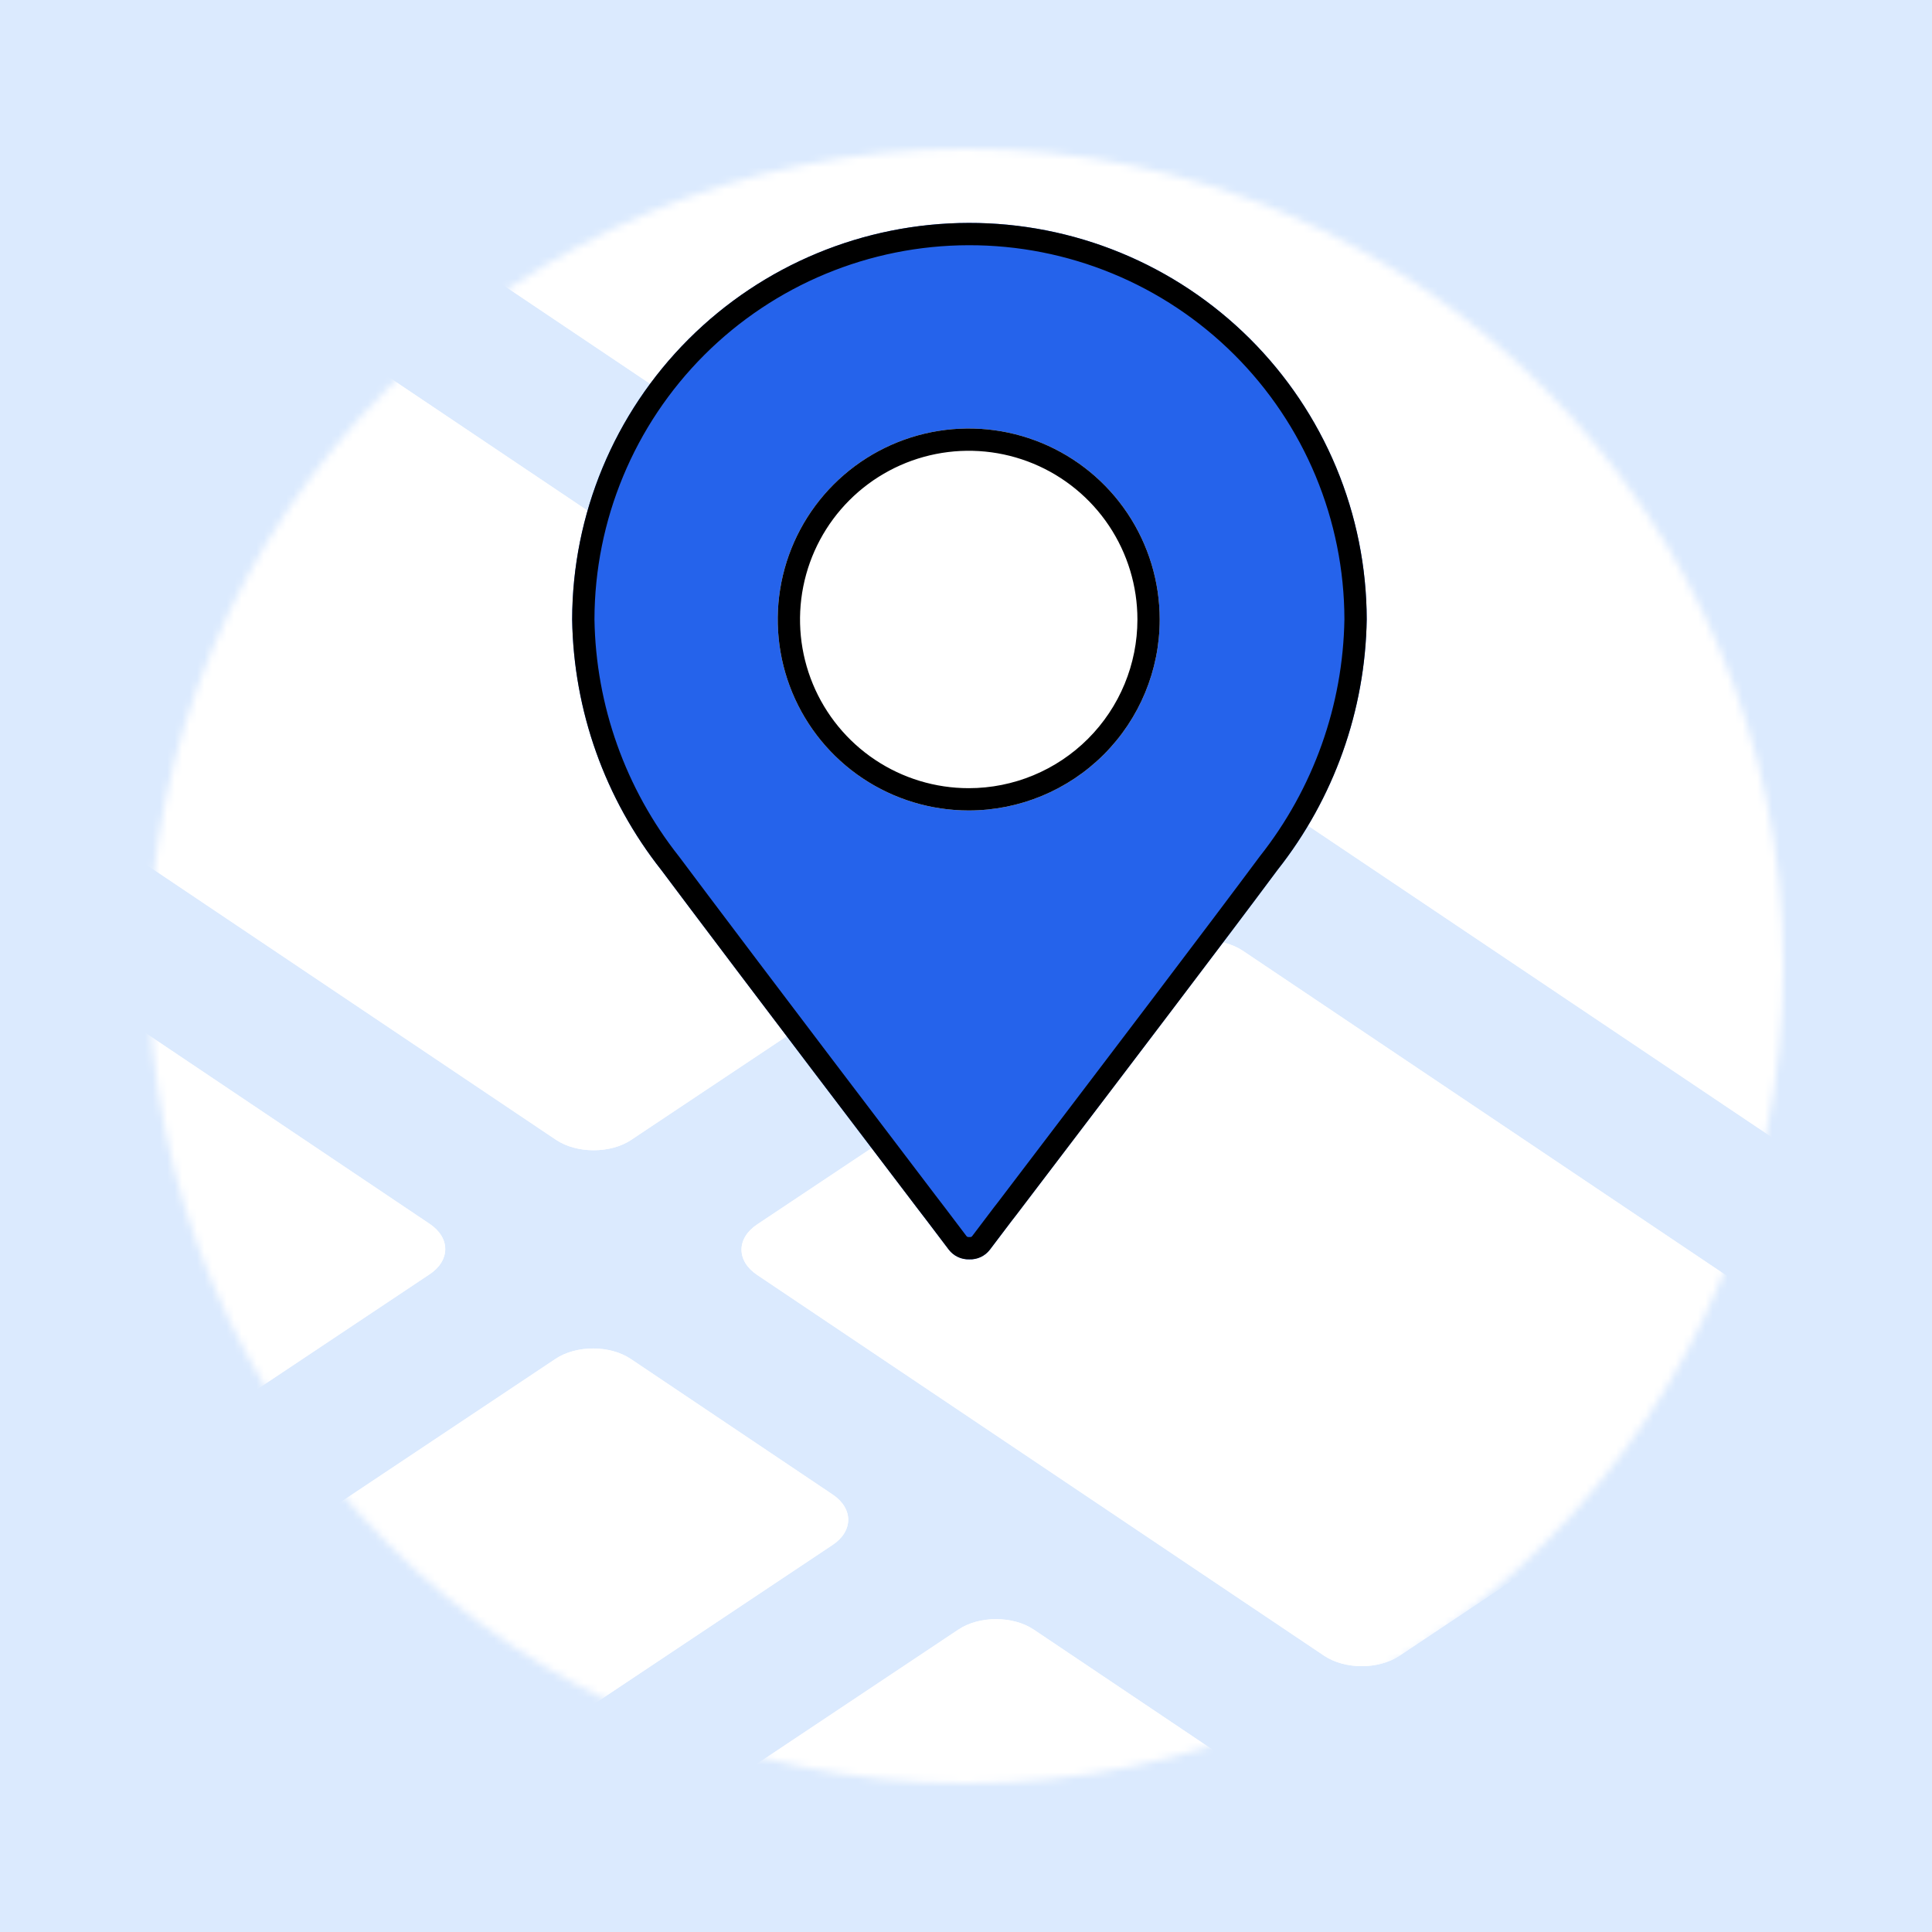<svg width="260" height="260" viewBox="0 0 260 260" fill="none" xmlns="http://www.w3.org/2000/svg">
<rect width="260" height="260" fill="#DBEAFE"/>
<mask id="mask0_10627_10170" style="mask-type:alpha" maskUnits="userSpaceOnUse" x="20" y="20" width="220" height="220">
<circle cx="130" cy="130" r="110" fill="#D9D9D9"/>
</mask>
<g mask="url(#mask0_10627_10170)">
<path d="M-185.557 88.759C-188.352 86.882 -188.347 83.846 -185.545 81.978L-130.296 45.145C-127.494 43.277 -122.957 43.285 -120.161 45.162L57.825 164.706C60.621 166.583 60.616 169.619 57.814 171.487L2.565 208.32C-0.237 210.188 -4.775 210.18 -7.57 208.303L-185.557 88.759Z" fill="white"/>
<path fill-rule="evenodd" clip-rule="evenodd" d="M-128.127 46.602L-183.376 83.435C-184.977 84.502 -184.98 86.237 -183.382 87.31L-5.396 206.853C-3.798 207.926 -1.206 207.931 0.396 206.863L55.645 170.03C57.246 168.963 57.249 167.228 55.651 166.155L-122.335 46.612C-123.933 45.539 -126.526 45.535 -128.127 46.602ZM-185.545 81.978C-188.347 83.846 -188.352 86.882 -185.557 88.759L-7.57 208.303C-4.775 210.18 -0.237 210.188 2.565 208.32L57.814 171.487C60.616 169.619 60.621 166.583 57.825 164.706L-120.161 45.162C-122.957 43.285 -127.494 43.277 -130.296 45.145L-185.545 81.978Z" fill="white"/>
<path d="M-103.175 33.839C-105.97 31.961 -105.965 28.925 -103.163 27.057L-47.914 -9.776C-45.112 -11.644 -40.575 -11.636 -37.779 -9.758L140.207 109.785C143.003 111.662 142.998 114.699 140.196 116.566L84.947 153.399C82.145 155.267 77.607 155.259 74.812 153.382L-103.175 33.839Z" fill="white"/>
<path fill-rule="evenodd" clip-rule="evenodd" d="M-45.745 -8.319L-100.994 28.514C-102.595 29.581 -102.598 31.316 -101.001 32.389L76.986 151.932C78.584 153.005 81.176 153.01 82.777 151.942L138.027 115.11C139.628 114.042 139.631 112.307 138.033 111.234L-39.954 -8.309C-41.551 -9.382 -44.144 -9.386 -45.745 -8.319ZM-103.163 27.057C-105.965 28.925 -105.97 31.961 -103.175 33.839L74.812 153.382C77.607 155.259 82.145 155.267 84.947 153.399L140.196 116.566C142.998 114.699 143.003 111.662 140.207 109.785L-37.779 -9.758C-40.575 -11.636 -45.112 -11.644 -47.914 -9.776L-103.163 27.057Z" fill="white"/>
<path d="M61.587 -76.003C58.792 -77.881 58.797 -80.917 61.599 -82.785L116.848 -119.618C119.65 -121.486 124.187 -121.478 126.983 -119.6L304.97 -0.057C307.765 1.821 307.76 4.857 304.958 6.725L249.709 43.557C246.907 45.425 242.37 45.417 239.574 43.54L61.587 -76.003Z" fill="white"/>
<path fill-rule="evenodd" clip-rule="evenodd" d="M119.017 -118.161L63.768 -81.328C62.167 -80.261 62.164 -78.526 63.762 -77.453L241.748 42.09C243.346 43.163 245.939 43.168 247.54 42.1L302.789 5.268C304.39 4.2 304.393 2.465 302.795 1.393L124.809 -118.151C123.211 -119.224 120.618 -119.228 119.017 -118.161ZM61.599 -82.785C58.797 -80.917 58.792 -77.881 61.587 -76.003L239.574 43.54C242.37 45.417 246.907 45.425 249.709 43.557L304.958 6.725C307.76 4.857 307.765 1.821 304.97 -0.057L126.983 -119.6C124.187 -121.478 119.65 -121.486 116.848 -119.618L61.599 -82.785Z" fill="white"/>
<path d="M19.5 226.484C16.705 224.607 16.71 221.57 19.512 219.703L74.761 182.87C77.563 181.002 82.1 181.01 84.895 182.887L112.055 201.129C114.851 203.007 114.846 206.043 112.044 207.911L56.795 244.743C53.993 246.611 49.455 246.604 46.66 244.726L19.5 226.484Z" fill="white"/>
<path fill-rule="evenodd" clip-rule="evenodd" d="M76.93 184.327L21.681 221.16C20.08 222.227 20.077 223.962 21.674 225.035L48.834 243.277C50.432 244.349 53.024 244.354 54.625 243.287L109.875 206.454C111.476 205.386 111.479 203.651 109.881 202.579L82.721 184.337C81.124 183.264 78.531 183.259 76.93 184.327ZM19.512 219.703C16.71 221.57 16.705 224.607 19.5 226.484L46.66 244.726C49.455 246.604 53.993 246.611 56.795 244.743L112.044 207.911C114.846 206.043 114.851 203.007 112.055 201.129L84.895 182.887C82.1 181.01 77.563 181.002 74.761 182.87L19.512 219.703Z" fill="white"/>
<path d="M101.881 171.563C99.086 169.685 99.091 166.649 101.893 164.781L157.142 127.948C159.944 126.081 164.481 126.088 167.277 127.966L243.583 179.216C246.378 181.094 246.373 184.13 243.571 185.998L188.322 222.83C185.52 224.698 180.983 224.691 178.187 222.813L101.881 171.563Z" fill="white"/>
<path fill-rule="evenodd" clip-rule="evenodd" d="M159.311 129.405L104.062 166.238C102.461 167.306 102.458 169.041 104.056 170.113L180.361 221.364C181.959 222.436 184.552 222.441 186.153 221.373L241.402 184.541C243.003 183.473 243.006 181.738 241.408 180.665L165.103 129.415C163.505 128.342 160.912 128.338 159.311 129.405ZM101.893 164.781C99.091 166.649 99.086 169.685 101.881 171.563L178.187 222.813C180.983 224.691 185.52 224.698 188.322 222.83L243.571 185.998C246.373 184.13 246.378 181.094 243.583 179.216L167.277 127.966C164.481 126.088 159.944 126.081 157.142 127.948L101.893 164.781Z" fill="white"/>
<path d="M205.257 240.994C202.461 239.117 202.467 236.081 205.268 234.213L260.518 197.38C263.319 195.512 267.857 195.52 270.652 197.398L429.15 303.851C431.946 305.729 431.94 308.765 429.139 310.633L373.889 347.466C371.088 349.334 366.55 349.326 363.755 347.448L205.257 240.994Z" fill="white"/>
<path fill-rule="evenodd" clip-rule="evenodd" d="M262.687 198.837L207.438 235.67C205.837 236.737 205.834 238.472 207.431 239.545L365.929 345.999C367.526 347.072 370.119 347.076 371.72 346.009L426.969 309.176C428.57 308.109 428.573 306.374 426.976 305.301L268.478 198.847C266.881 197.774 264.288 197.77 262.687 198.837ZM205.268 234.213C202.467 236.081 202.461 239.117 205.257 240.994L363.755 347.448C366.55 349.326 371.088 349.334 373.889 347.466L429.139 310.633C431.94 308.765 431.946 305.729 429.15 303.851L270.652 197.398C267.857 195.52 263.319 195.512 260.518 197.38L205.268 234.213Z" fill="white"/>
<path d="M73.73 262.907C70.934 261.029 70.939 257.993 73.741 256.125L128.99 219.292C131.792 217.425 136.33 217.432 139.125 219.31L346.769 358.772C349.564 360.65 349.559 363.686 346.757 365.554L291.508 402.386C288.706 404.254 284.169 404.247 281.373 402.369L73.73 262.907Z" fill="white"/>
<path fill-rule="evenodd" clip-rule="evenodd" d="M131.16 220.749L75.91 257.582C74.309 258.65 74.306 260.385 75.904 261.457L283.547 400.92C285.145 401.992 287.738 401.997 289.339 400.929L344.588 364.097C346.189 363.029 346.192 361.294 344.594 360.222L136.951 220.759C135.353 219.686 132.761 219.682 131.16 220.749ZM73.741 256.125C70.939 257.993 70.934 261.029 73.73 262.907L281.373 402.369C284.169 404.247 288.706 404.254 291.508 402.386L346.757 365.554C349.559 363.686 349.564 360.65 346.769 358.772L139.125 219.31C136.33 217.432 131.792 217.425 128.99 219.292L73.741 256.125Z" fill="white"/>
<path d="M-62.881 281.405C-65.677 279.527 -65.671 276.491 -62.87 274.623L-7.621 237.79C-4.819 235.923 -0.281 235.93 2.514 237.808L78.82 289.058C81.615 290.936 81.61 293.972 78.808 295.84L23.559 332.672C20.757 334.54 16.22 334.533 13.424 332.655L-62.881 281.405Z" fill="white"/>
<path fill-rule="evenodd" clip-rule="evenodd" d="M-5.451 239.247L-60.7 276.08C-62.301 277.148 -62.304 278.883 -60.707 279.955L15.599 331.206C17.196 332.278 19.789 332.283 21.39 331.216L76.639 294.383C78.24 293.315 78.243 291.58 76.646 290.508L0.34 239.257C-1.257 238.185 -3.85 238.18 -5.451 239.247ZM-62.87 274.623C-65.671 276.491 -65.677 279.527 -62.881 281.405L13.424 332.655C16.22 334.533 20.757 334.54 23.559 332.672L78.808 295.84C81.61 293.972 81.615 290.936 78.82 289.058L2.514 237.808C-0.281 235.93 -4.819 235.923 -7.621 237.79L-62.87 274.623Z" fill="white"/>
<path d="M-20.794 -21.082C-23.589 -22.96 -23.584 -25.996 -20.782 -27.864L34.467 -64.697C37.269 -66.565 41.806 -66.557 44.602 -64.679L325.964 124.295C328.759 126.173 328.754 129.209 325.952 131.077L270.703 167.91C267.901 169.778 263.364 169.77 260.568 167.892L-20.794 -21.082Z" fill="white"/>
<path fill-rule="evenodd" clip-rule="evenodd" d="M36.636 -63.24L-18.613 -26.407C-20.214 -25.34 -20.217 -23.605 -18.62 -22.532L262.743 166.443C264.34 167.516 266.933 167.52 268.534 166.453L323.783 129.62C325.384 128.553 325.387 126.818 323.79 125.745L42.427 -63.23C40.83 -64.303 38.237 -64.307 36.636 -63.24ZM-20.782 -27.864C-23.584 -25.996 -23.589 -22.96 -20.794 -21.082L260.568 167.892C263.364 169.77 267.901 169.778 270.703 167.91L325.952 131.077C328.754 129.209 328.759 126.173 325.964 124.295L44.602 -64.679C41.806 -66.557 37.269 -66.565 34.467 -64.697L-20.782 -27.864Z" fill="white"/>
</g>
<path d="M130.365 30C116.218 30.022 102.658 35.652 92.655 45.655C82.651 55.658 77.022 69.22 77 83.367C77.188 95.626 81.407 107.483 89.008 117.104C92.791 122.156 101.819 134.166 123.492 162.657L124.762 164.314L127.688 168.179C128.012 168.599 128.432 168.936 128.912 169.161C129.392 169.387 129.919 169.495 130.449 169.477C130.98 169.497 131.507 169.39 131.987 169.164C132.468 168.939 132.887 168.601 133.21 168.179L136.136 164.314L136.716 163.568C144.667 153.105 164.048 127.678 171.917 117.076C179.518 107.456 183.739 95.599 183.926 83.339C183.912 76.32 182.514 69.373 179.815 62.893C177.115 56.414 173.167 50.53 168.193 45.577C163.22 40.624 157.319 36.699 150.829 34.026C144.339 31.354 137.385 29.986 130.365 30Z" fill="#2563EB"/>
<path fill-rule="evenodd" clip-rule="evenodd" d="M130.372 33L130.37 33C117.017 33.021 104.218 38.334 94.776 47.776C85.34 57.212 80.027 70.002 80 83.346C80.183 94.938 84.175 106.147 91.362 115.244L91.387 115.275L91.41 115.306C95.186 120.349 104.208 132.351 125.876 160.836C125.877 160.838 125.878 160.839 125.879 160.841L127.148 162.496L130.063 166.346C130.065 166.348 130.066 166.35 130.067 166.351C130.099 166.391 130.141 166.424 130.188 166.446C130.237 166.469 130.291 166.48 130.345 166.478L130.455 166.474L130.566 166.479C130.616 166.481 130.666 166.471 130.711 166.449C130.756 166.428 130.795 166.397 130.825 166.359C130.826 166.358 130.826 166.357 130.827 166.356L133.756 162.487L134.328 161.753C134.331 161.749 134.334 161.745 134.337 161.741C135.675 159.98 137.333 157.8 139.204 155.34C148.478 143.148 162.974 124.091 169.508 115.288L169.535 115.252L169.563 115.216C176.75 106.12 180.743 94.911 180.926 83.319C180.909 76.703 179.59 70.155 177.046 64.047C174.498 57.931 170.771 52.378 166.076 47.703C161.382 43.028 155.813 39.323 149.687 36.8C143.561 34.278 136.997 32.986 130.372 33ZM183.926 83.339C183.739 95.599 179.518 107.456 171.917 117.076C165.371 125.895 150.859 144.974 141.587 157.163C139.713 159.627 138.053 161.809 136.716 163.568L136.136 164.314L133.21 168.179C132.887 168.601 132.468 168.939 131.987 169.164C131.507 169.39 130.98 169.497 130.449 169.477C129.919 169.495 129.392 169.387 128.912 169.161C128.432 168.936 128.012 168.599 127.688 168.179L124.762 164.314L123.492 162.657C101.819 134.166 92.791 122.156 89.008 117.104C81.407 107.483 77.188 95.626 77 83.367C77.022 69.22 82.651 55.658 92.655 45.655C102.658 35.652 116.218 30.022 130.365 30C137.385 29.986 144.339 31.354 150.829 34.026C157.319 36.699 163.22 40.624 168.193 45.577C173.167 50.53 177.115 56.414 179.815 62.893C182.514 69.373 183.912 76.32 183.926 83.339Z" fill="black"/>
<path d="M130.366 109.07C125.282 109.07 120.313 107.562 116.086 104.738C111.859 101.914 108.566 97.899 106.62 93.203C104.675 88.506 104.166 83.338 105.157 78.352C106.149 73.366 108.597 68.786 112.192 65.192C115.786 61.597 120.367 59.149 125.353 58.157C130.339 57.166 135.506 57.675 140.203 59.62C144.899 61.565 148.914 64.86 151.738 69.087C154.562 73.314 156.069 78.283 156.069 83.367C156.069 90.183 153.362 96.721 148.542 101.542C143.722 106.362 137.183 109.07 130.366 109.07Z" fill="white"/>
<path fill-rule="evenodd" clip-rule="evenodd" d="M117.753 102.244C121.486 104.738 125.876 106.07 130.366 106.07C136.387 106.07 142.163 103.678 146.421 99.42C150.678 95.163 153.069 89.388 153.069 83.367C153.069 78.876 151.738 74.487 149.244 70.753C146.749 67.02 143.203 64.11 139.055 62.392C134.906 60.673 130.342 60.224 125.938 61.1C121.534 61.976 117.488 64.138 114.313 67.313C111.138 70.488 108.976 74.533 108.1 78.937C107.224 83.341 107.673 87.906 109.392 92.055C111.11 96.203 114.02 99.749 117.753 102.244ZM116.086 104.738C120.313 107.562 125.282 109.07 130.366 109.07C137.183 109.07 143.722 106.362 148.542 101.542C153.362 96.721 156.069 90.183 156.069 83.367C156.069 78.283 154.562 73.314 151.738 69.087C148.914 64.86 144.899 61.565 140.203 59.62C135.506 57.675 130.339 57.166 125.353 58.157C120.367 59.149 115.786 61.597 112.192 65.192C108.597 68.786 106.149 73.366 105.157 78.352C104.166 83.338 104.675 88.506 106.62 93.203C108.566 97.899 111.859 101.914 116.086 104.738Z" fill="black"/>
</svg>
